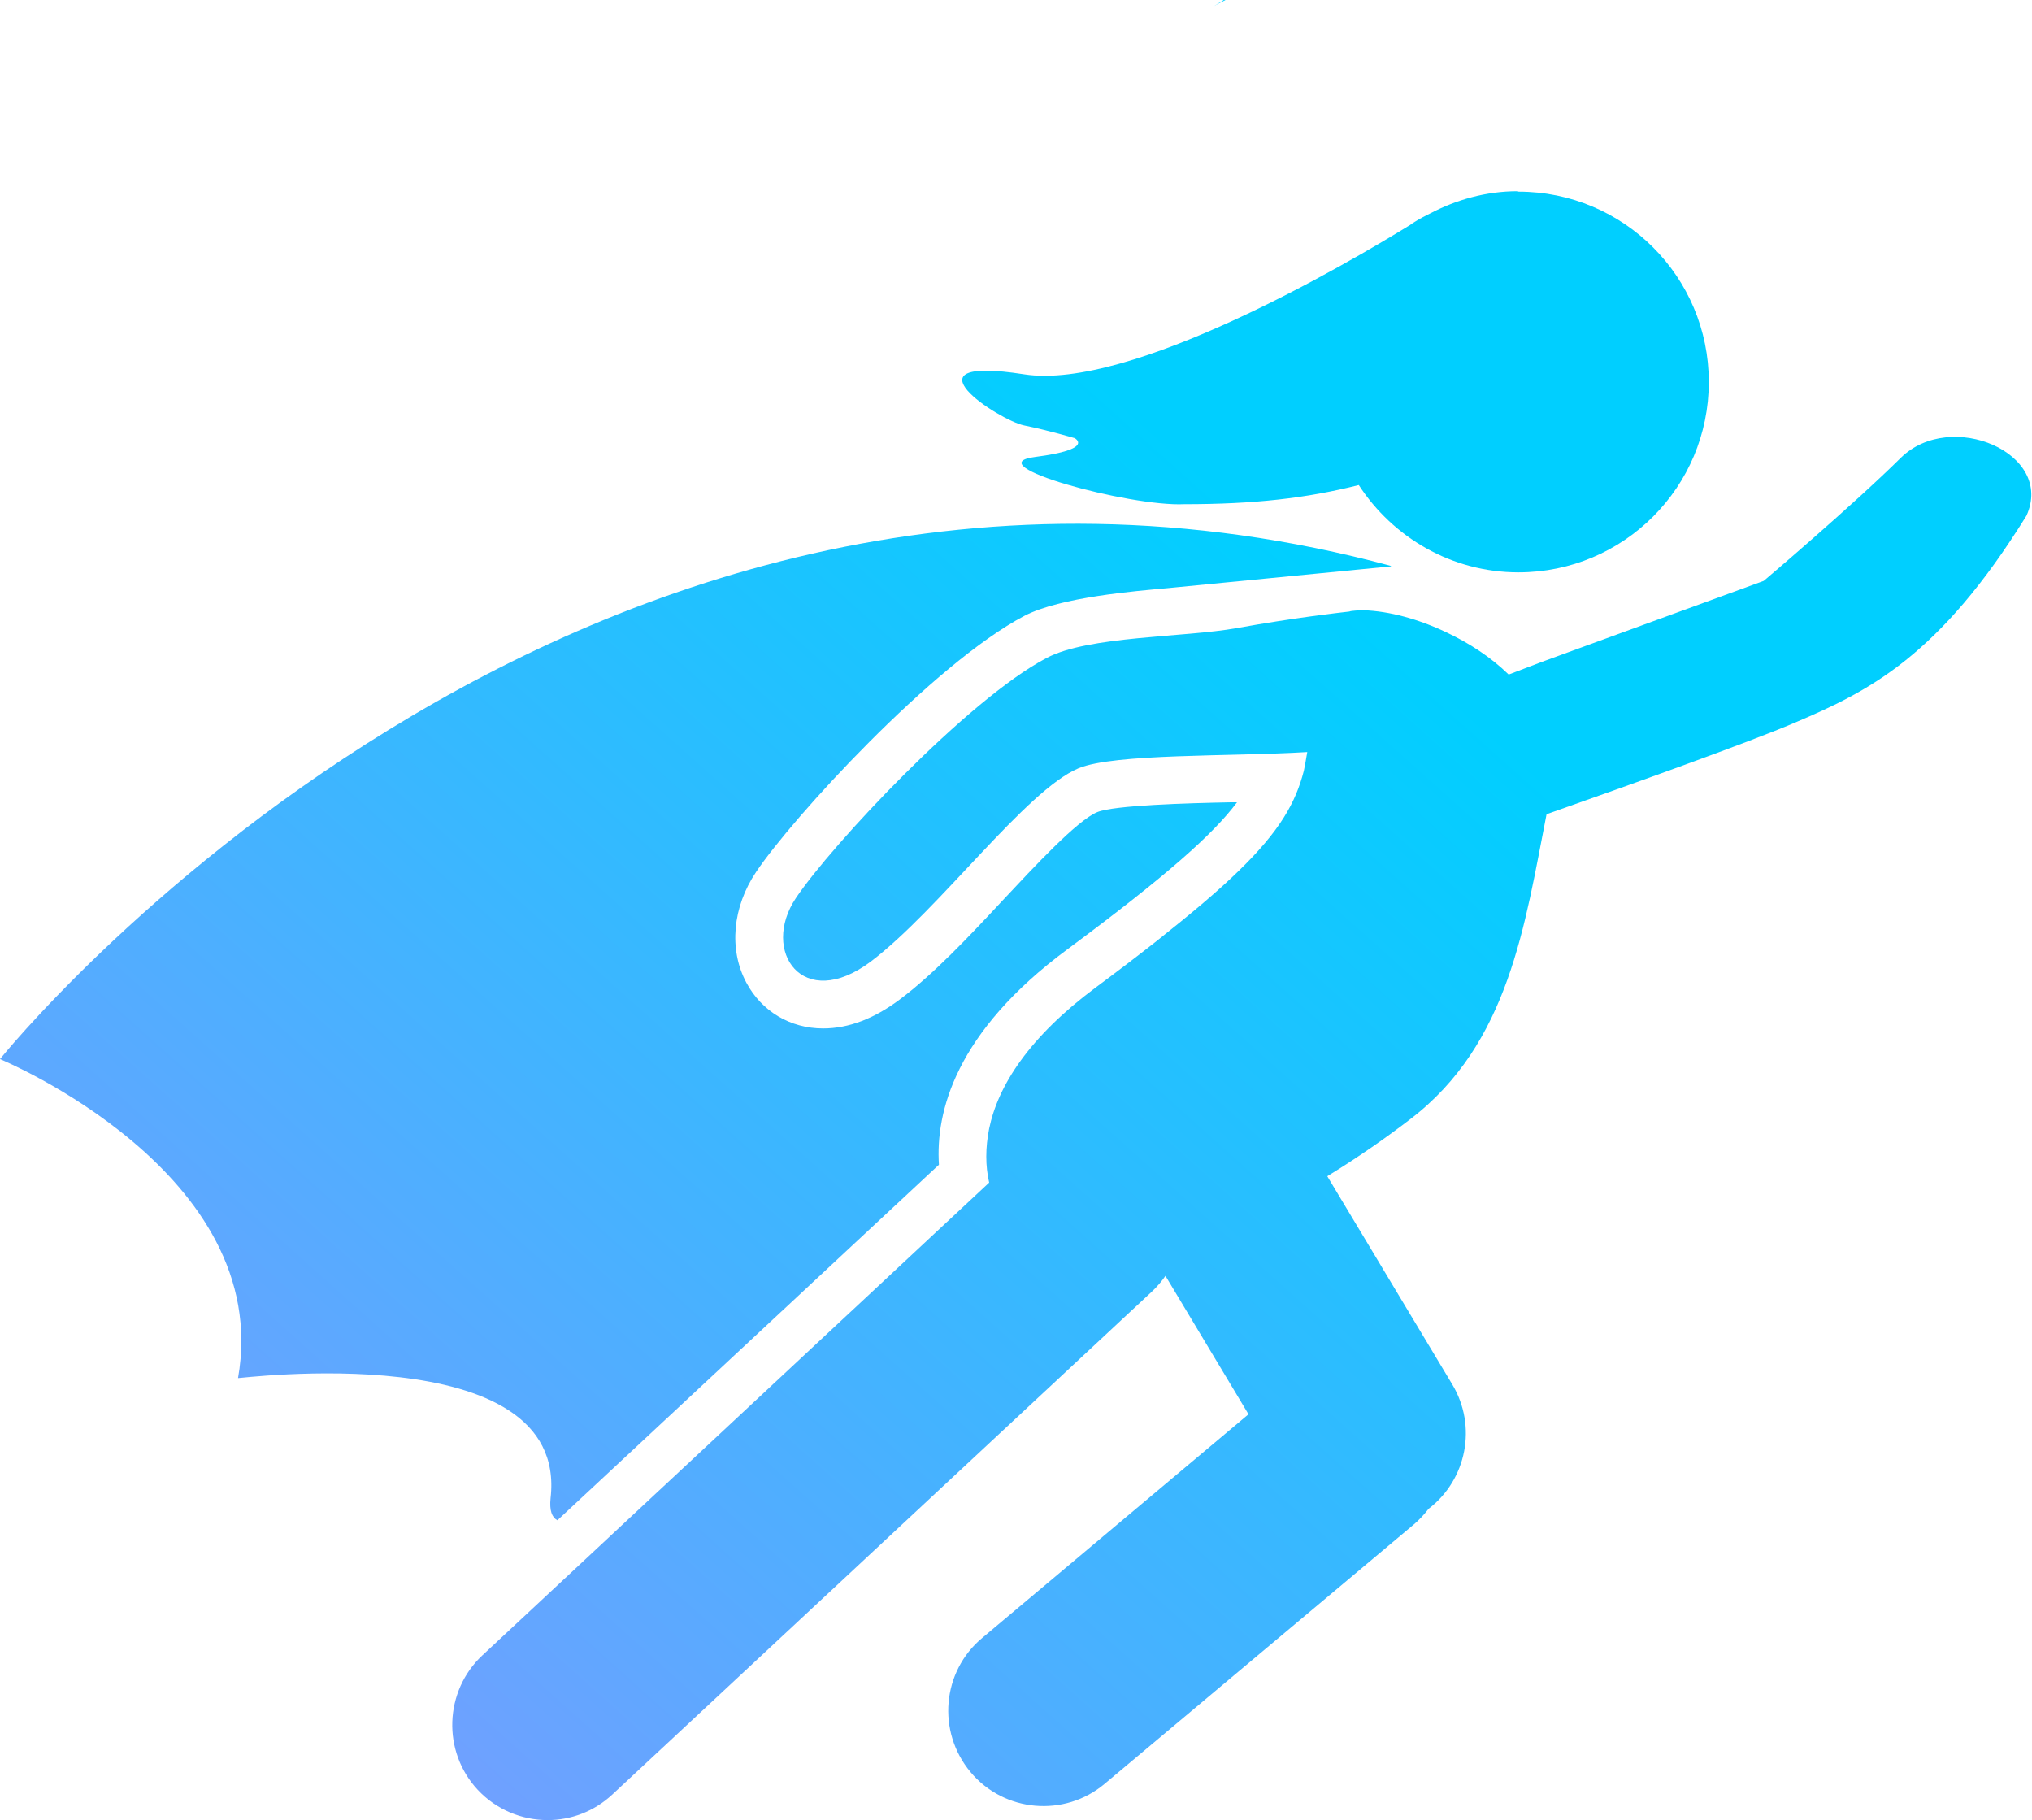 <?xml version="1.0" encoding="UTF-8"?><svg id="Layer_2" xmlns="http://www.w3.org/2000/svg" xmlns:xlink="http://www.w3.org/1999/xlink" viewBox="0 0 47.72 42.74"><defs><style>.cls-1{fill:url(#linear-gradient);}.cls-2{fill:url(#linear-gradient-3);}.cls-3{fill:url(#linear-gradient-4);}.cls-4{fill:url(#linear-gradient-2);}</style><linearGradient id="linear-gradient" x1="-9.54" y1="49.1" x2="26.14" y2="9.19" gradientUnits="userSpaceOnUse"><stop offset="0" stop-color="#ad87ff"/><stop offset="1" stop-color="#00cfff"/></linearGradient><linearGradient id="linear-gradient-2" x1="-.1" y1="57.54" x2="35.59" y2="17.63" xlink:href="#linear-gradient"/><linearGradient id="linear-gradient-3" x1="-12.69" y1="46.29" x2="23" y2="6.37" xlink:href="#linear-gradient"/><linearGradient id="linear-gradient-4" x1="-6.36" y1="51.95" x2="29.33" y2="12.03" xlink:href="#linear-gradient"/></defs><g id="Layer_1-2"><path class="cls-1" d="m32.67,13.29C13.44,8.12,0,24.87,0,24.87c0,0,6.44,2.66,5.59,7.49-.09.03,7.78-1.02,7.34,2.82-.03.29.03.45.16.52l8.96-8.35c-.08-1.23.38-3.11,3.02-5.06,2.32-1.72,3.43-2.71,3.98-3.45-.05,0-.1,0-.15,0-1.02.02-2.74.07-3.13.23-.47.19-1.48,1.28-2.22,2.07-.8.86-1.63,1.74-2.42,2.33-.6.45-1.2.68-1.8.68-.77,0-1.44-.4-1.8-1.07-.42-.78-.33-1.78.23-2.61.83-1.24,4.15-4.88,6.3-6.01.85-.44,2.6-.58,3.37-.65l5.23-.51Z"/><path class="cls-4" d="m44.66,10.73c-1.16,1.15-3.24,2.91-3.24,2.91l-5.23,1.91-.76.29c-.42-.41-.93-.74-1.46-.99-.65-.31-1.34-.5-1.95-.52,0,0,0,0,0,0,0,0,0,0,0,0-.08,0-.3.01-.33.03-.26.03-1.32.15-2.65.39-1.22.22-3.48.18-4.46.7-1.85.97-5.06,4.4-5.89,5.64-.83,1.24.16,2.69,1.76,1.49,1.6-1.21,3.64-4.02,4.88-4.54.85-.35,3.56-.27,5.37-.38-.03.19-.06.34-.08.44-.19.74-.56,1.41-1.53,2.35-.48.47-1.11,1-1.93,1.65-.42.33-.89.69-1.43,1.09-1.56,1.16-2.29,2.3-2.5,3.31-.09.45-.09.88,0,1.27l-11.9,11.1c-.9.84-.95,2.26-.11,3.16.44.47,1.04.71,1.64.71.55,0,1.09-.2,1.52-.6l12.66-11.8c.13-.12.24-.25.33-.38l1.95,3.25-6.25,5.25c-.95.79-1.07,2.2-.28,3.15.79.95,2.21,1.07,3.15.28l7.26-6.09c.13-.11.25-.24.35-.37.89-.68,1.15-1.94.55-2.93l-2.93-4.88c.72-.44,1.39-.91,1.95-1.34,2.32-1.77,2.69-4.57,3.2-7.16,1.93-.68,4.73-1.68,5.83-2.15,1.74-.74,3.39-1.55,5.44-4.86.67-1.47-1.78-2.51-2.95-1.36Z"/><path class="cls-2" d="m28.74,0s-.11.07-.31.19c.11-.07.23-.13.35-.19-.03,0-.05,0-.05,0Z"/><path class="cls-3" d="m35.64,4.49c-.74,0-1.44.2-2.05.52-.12.06-.24.12-.35.19-.04.02-.08.05-.12.08-1.49.92-6.58,3.9-9.07,3.51-2.95-.46-.59,1.08,0,1.2.59.12,1.19.3,1.19.3,0,0,.48.26-.93.44-1.41.18,2.21,1.17,3.5,1.11,1.65,0,2.87-.14,4.1-.45.8,1.23,2.18,2.05,3.75,2.05,2.47,0,4.47-2,4.47-4.47s-2-4.47-4.47-4.47Z"/></g></svg>